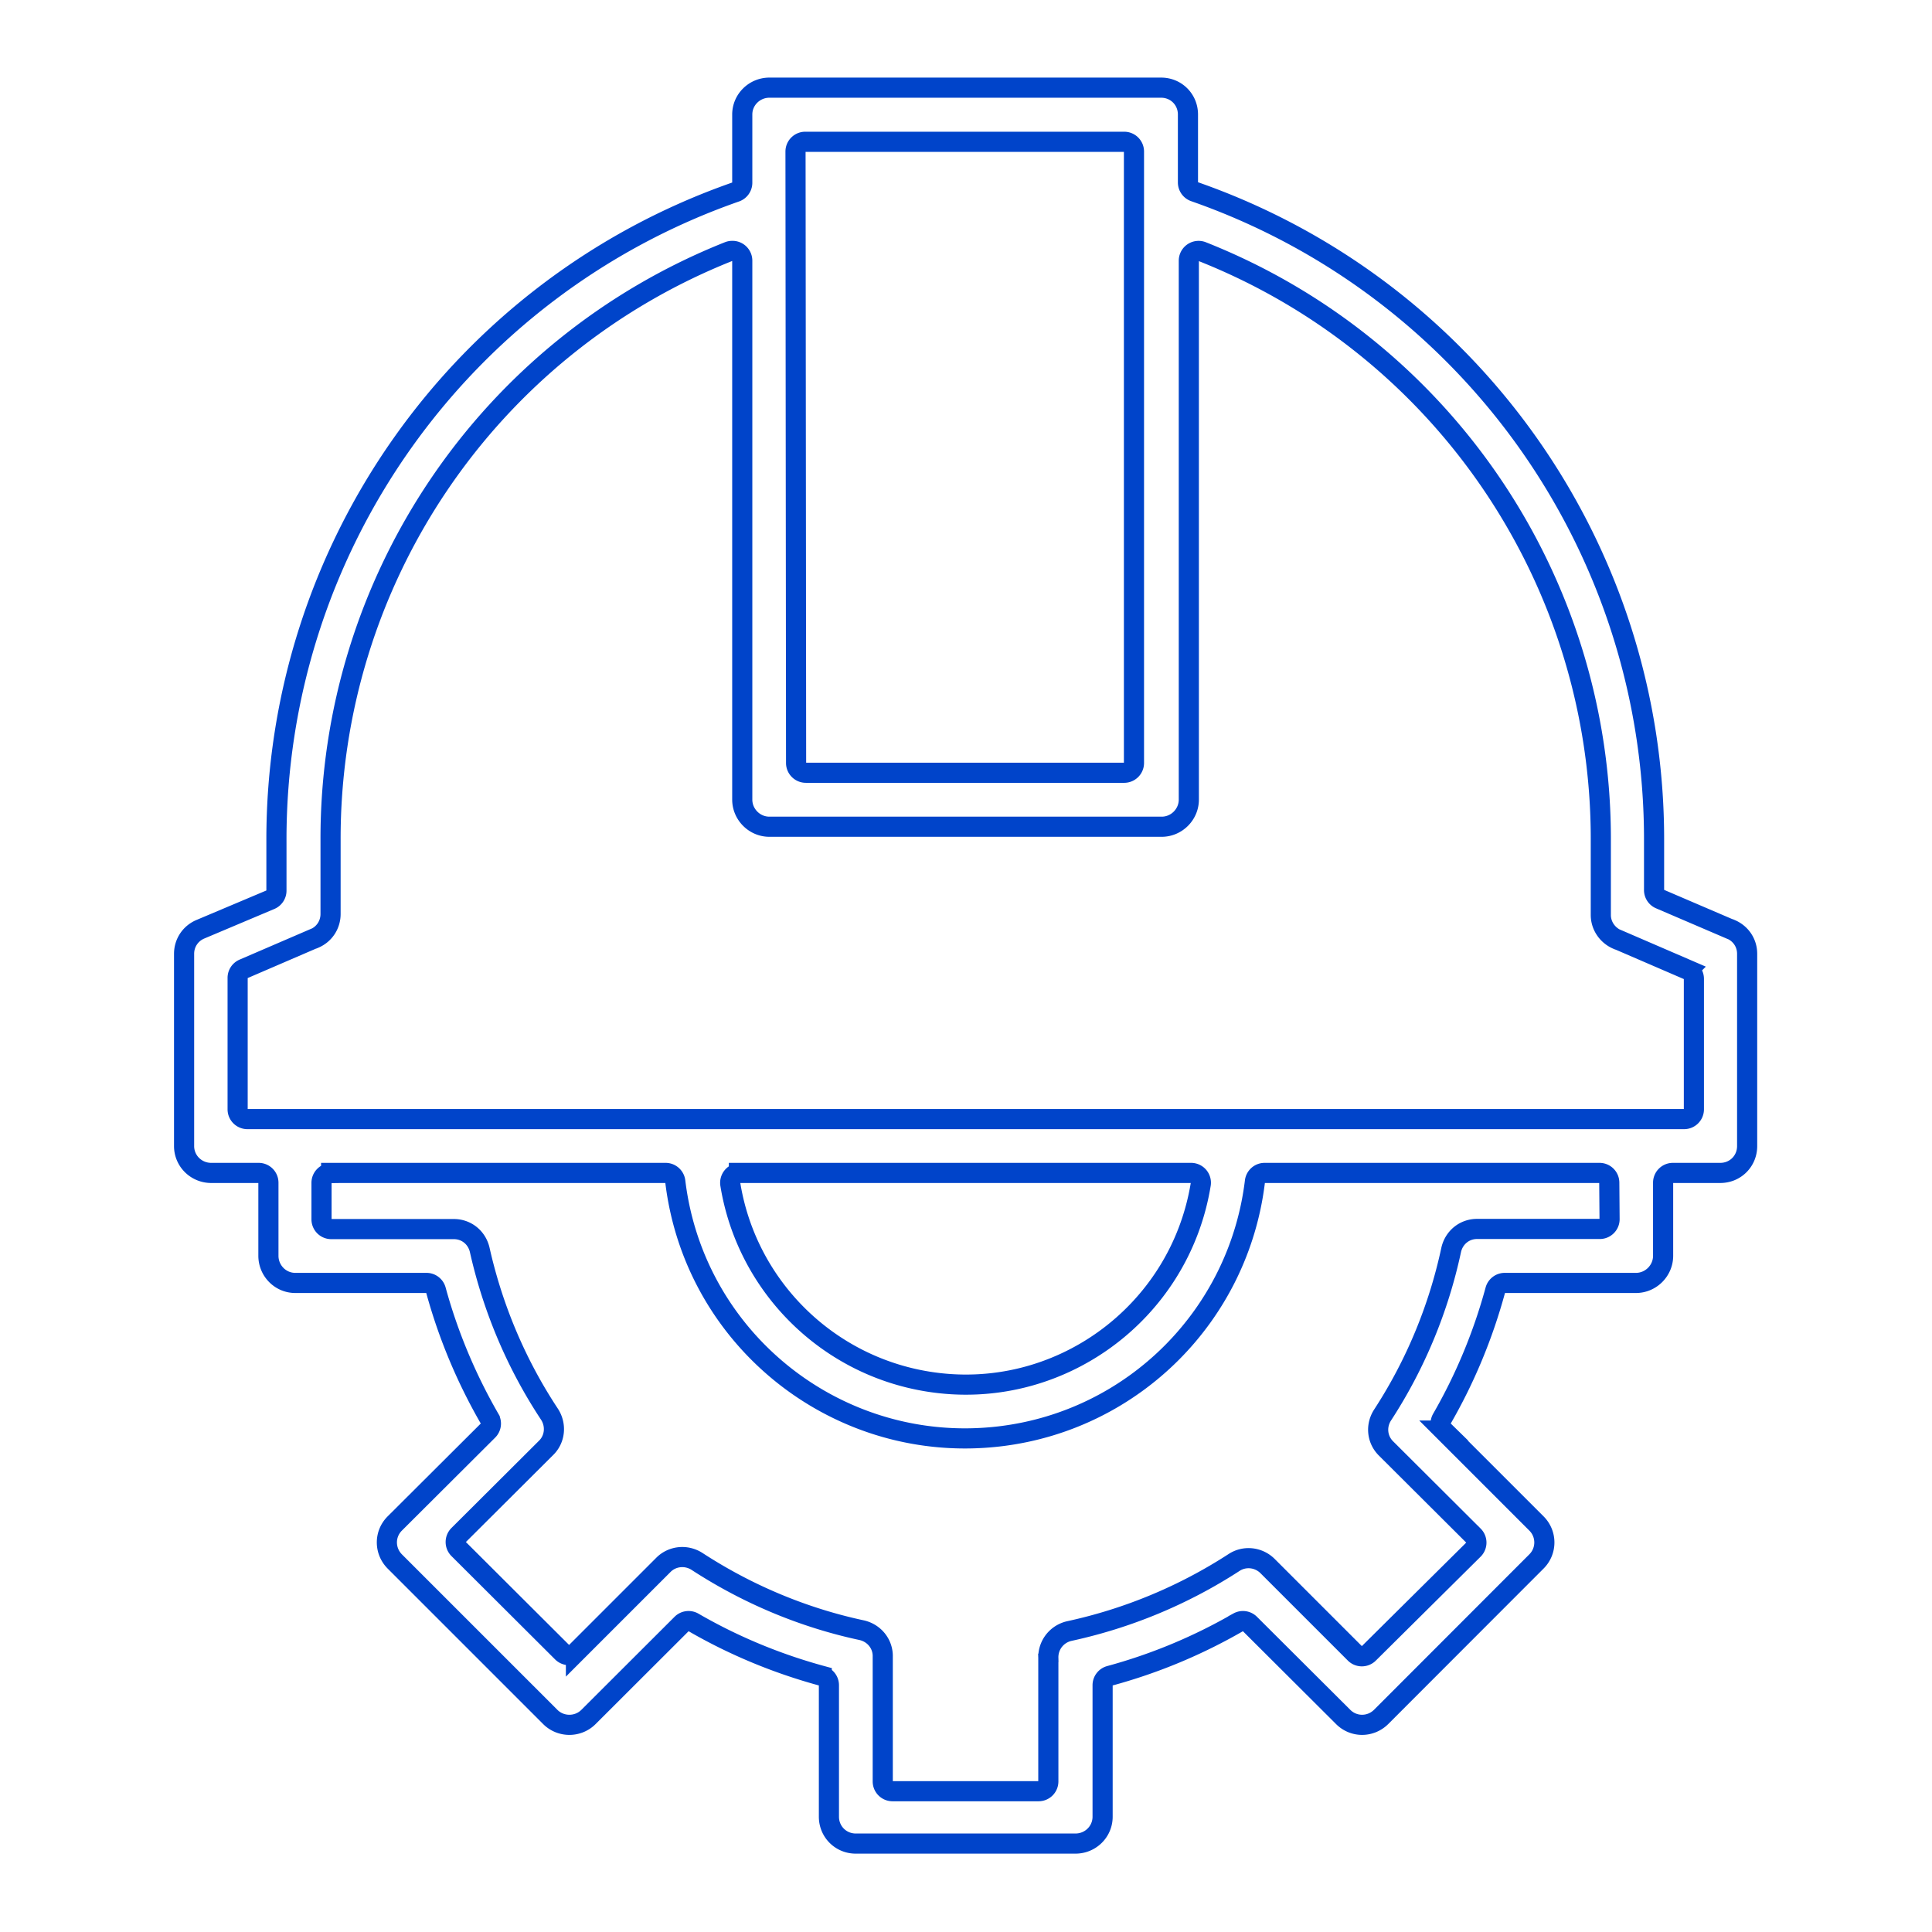 <?xml version="1.0" encoding="UTF-8" standalone="no"?>
<svg    xmlns:dc="http://purl.org/dc/elements/1.1/"
   xmlns:cc="http://creativecommons.org/ns#"
   xmlns:rdf="http://www.w3.org/1999/02/22-rdf-syntax-ns#"
   xmlns:svg="http://www.w3.org/2000/svg"
   xmlns="http://www.w3.org/2000/svg"
   id="svg3477"
   version="1.1"
   viewBox="0 0 25.4 25.4"
   height="96"
   width="96">
  <defs
     id="defs3471">
    <marker
       style="overflow:visible"
       id="Arrow1Lstart"
       refX="0.0"
       refY="0.0"
       orient="auto"
       >
      <path
         transform="scale(0.8) translate(12.5,0)"
         style="fill-rule:evenodd;stroke:#0044ca;stroke-width:1pt;stroke-opacity:1;fill:#0044ca;fill-opacity:1"
         d="M 0.0,0.0 L 5.0,-5.0 L -12.5,0.0 L 5.0,5.0 L 0.0,0.0 z "
         id="path4096" />
    </marker>
  </defs>
  <g
     id="layer1"
     >
    <path
       transform="matrix(1.918,0,0,1.918,-6.533,-3.725)"
       id="path867"
       style="fill:none;fill-opacity:1;fill-rule:nonzero;stroke:#0044ca;stroke-width:0.138;stroke-miterlimit:4;stroke-dasharray:none;stroke-opacity:1;stroke-dashoffset:0;stroke-linecap:round"
       d="m 8.68,2.543 c -0.102,0 -0.186,0.082 -0.186,0.184 v 0.469 a 0.067,0.067 0 0 1 -0.045,0.062 C 6.557,3.919 5.294,5.709 5.301,7.713 V 8.047 a 0.067,0.067 0 0 1 -0.041,0.062 L 4.779,8.312 c -0.068,0.029 -0.111,0.094 -0.111,0.168 v 1.318 c 0,0.102 0.083,0.184 0.186,0.184 h 0.326 a 0.067,0.067 0 0 1 0.066,0.066 v 0.502 c 0,0.102 0.082,0.186 0.184,0.186 h 0.9 a 0.067,0.067 0 0 1 0.064,0.049 c 0.084,0.308 0.209,0.606 0.369,0.883 a 0.067,0.067 0 0 1 -0.012,0.08 l -0.639,0.637 c -0.072,0.072 -0.072,0.187 0,0.26 l 1.066,1.066 c 0.072,0.072 0.19,0.072 0.262,0 L 8.078,13.074 a 0.067,0.067 0 0 1 0.08,-0.012 c 0.276,0.16 0.573,0.283 0.881,0.367 a 0.067,0.067 0 0 1 0.049,0.064 v 0.902 c 0,0.102 0.081,0.184 0.184,0.184 h 1.506 c 0.103,0 0.186,-0.082 0.186,-0.184 v -0.902 a 0.067,0.067 0 0 1 0.049,-0.064 c 0.309,-0.084 0.604,-0.207 0.881,-0.367 a 0.067,0.067 0 0 1 0.08,0.012 l 0.639,0.637 c 0.072,0.072 0.187,0.072 0.26,0 L 13.938,12.645 c 0.072,-0.072 0.072,-0.188 0,-0.26 l -0.637,-0.637 a 0.067,0.067 0 0 1 -0.012,-0.08 c 0.16,-0.277 0.283,-0.574 0.367,-0.883 a 0.067,0.067 0 0 1 0.064,-0.049 h 0.9 c 0.102,0 0.186,-0.084 0.186,-0.186 v -0.502 a 0.067,0.067 0 0 1 0.066,-0.066 h 0.326 c 0.103,0 0.184,-0.081 0.184,-0.184 V 8.48 C 15.382,8.405 15.338,8.341 15.27,8.312 a 0.067,0.067 0 0 1 -0.002,0 L 14.783,8.104 a 0.067,0.067 0 0 1 -0.039,-0.062 V 7.711 C 14.751,5.707 13.486,3.917 11.594,3.256 a 0.067,0.067 0 0 1 -0.045,-0.062 V 2.727 c 0,-0.103 -0.081,-0.184 -0.184,-0.184 z m 0.246,0.371 h 2.187 a 0.067,0.067 0 0 1 0.066,0.066 v 4.193 a 0.067,0.067 0 0 1 -0.066,0.066 H 8.93 A 0.067,0.067 0 0 1 8.863,7.174 L 8.859,2.98 a 0.067,0.067 0 0 1 0.066,-0.066 z M 8.424,3.662 a 0.067,0.067 0 0 1 0.07,0.066 v 3.695 c 0,0.102 0.084,0.186 0.186,0.186 h 2.689 c 0.102,0 0.186,-0.084 0.186,-0.186 V 3.729 a 0.067,0.067 0 0 1 0.092,-0.062 c 1.657,0.657 2.74,2.263 2.732,4.045 v 0.502 c 0,0.073 0.045,0.139 0.113,0.168 a 0.067,0.067 0 0 1 0.002,0 l 0.484,0.209 a 0.067,0.067 0 0 1 0.039,0.062 V 9.547 a 0.067,0.067 0 0 1 -0.066,0.066 H 5.102 A 0.067,0.067 0 0 1 5.035,9.547 V 8.646 a 0.067,0.067 0 0 1 0.039,-0.062 L 5.559,8.375 a 0.067,0.067 0 0 1 0.002,0 C 5.629,8.346 5.672,8.281 5.672,8.207 V 7.705 C 5.666,5.925 6.748,4.324 8.402,3.666 a 0.067,0.067 0 0 1 0.021,-0.004 z M 5.676,9.982 H 7.969 a 0.067,0.067 0 0 1 0.066,0.059 c 0.133,1.098 1.131,1.879 2.229,1.746 0.914,-0.111 1.633,-0.832 1.744,-1.746 a 0.067,0.067 0 0 1 0.066,-0.059 h 2.297 a 0.067,0.067 0 0 1 0.066,0.066 l 0.002,0.252 a 0.067,0.067 0 0 1 -0.066,0.066 h -0.836 a 0.067,0.067 0 0 1 -0.002,0 c -0.089,-0.002 -0.163,0.058 -0.182,0.145 -0.086,0.401 -0.245,0.785 -0.469,1.129 -0.048,0.073 -0.04,0.167 0.021,0.229 l 0.602,0.6 a 0.067,0.067 0 0 1 0,0.094 l -0.719,0.713 a 0.067,0.067 0 0 1 -0.094,0 l -0.6,-0.6 c -0.062,-0.061 -0.158,-0.071 -0.23,-0.023 -0.344,0.223 -0.726,0.382 -1.127,0.469 -0.086,0.019 -0.147,0.095 -0.145,0.184 a 0.067,0.067 0 0 1 0,0.002 v 0.846 a 0.067,0.067 0 0 1 -0.066,0.066 H 9.523 a 0.067,0.067 0 0 1 -0.066,-0.066 v -0.854 a 0.067,0.067 0 0 1 0,-0.002 c 0.002,-0.088 -0.059,-0.163 -0.146,-0.182 -0.401,-0.086 -0.783,-0.247 -1.127,-0.471 -0.073,-0.047 -0.169,-0.038 -0.23,0.023 l -0.6,0.6 a 0.067,0.067 0 0 1 -0.094,0 L 6.549,12.559 a 0.067,0.067 0 0 1 0,-0.094 l 0.602,-0.6 c 0.061,-0.061 0.069,-0.157 0.021,-0.23 -0.226,-0.342 -0.387,-0.723 -0.477,-1.123 -0.019,-0.087 -0.093,-0.147 -0.182,-0.145 a 0.067,0.067 0 0 1 -0.002,0 H 5.676 a 0.067,0.067 0 0 1 -0.066,-0.066 v -0.252 a 0.067,0.067 0 0 1 0.066,-0.066 z m 2.795,0 c 0.003,0 0.009,0 0.01,0 h 3.09 a 0.067,0.067 0 0 1 0.066,0.076 C 11.493,10.948 10.655,11.556 9.766,11.412 9.071,11.3 8.524,10.753 8.412,10.059 a 0.067,0.067 0 0 1 0.059,-0.076 z" />
  </g>
</svg>
